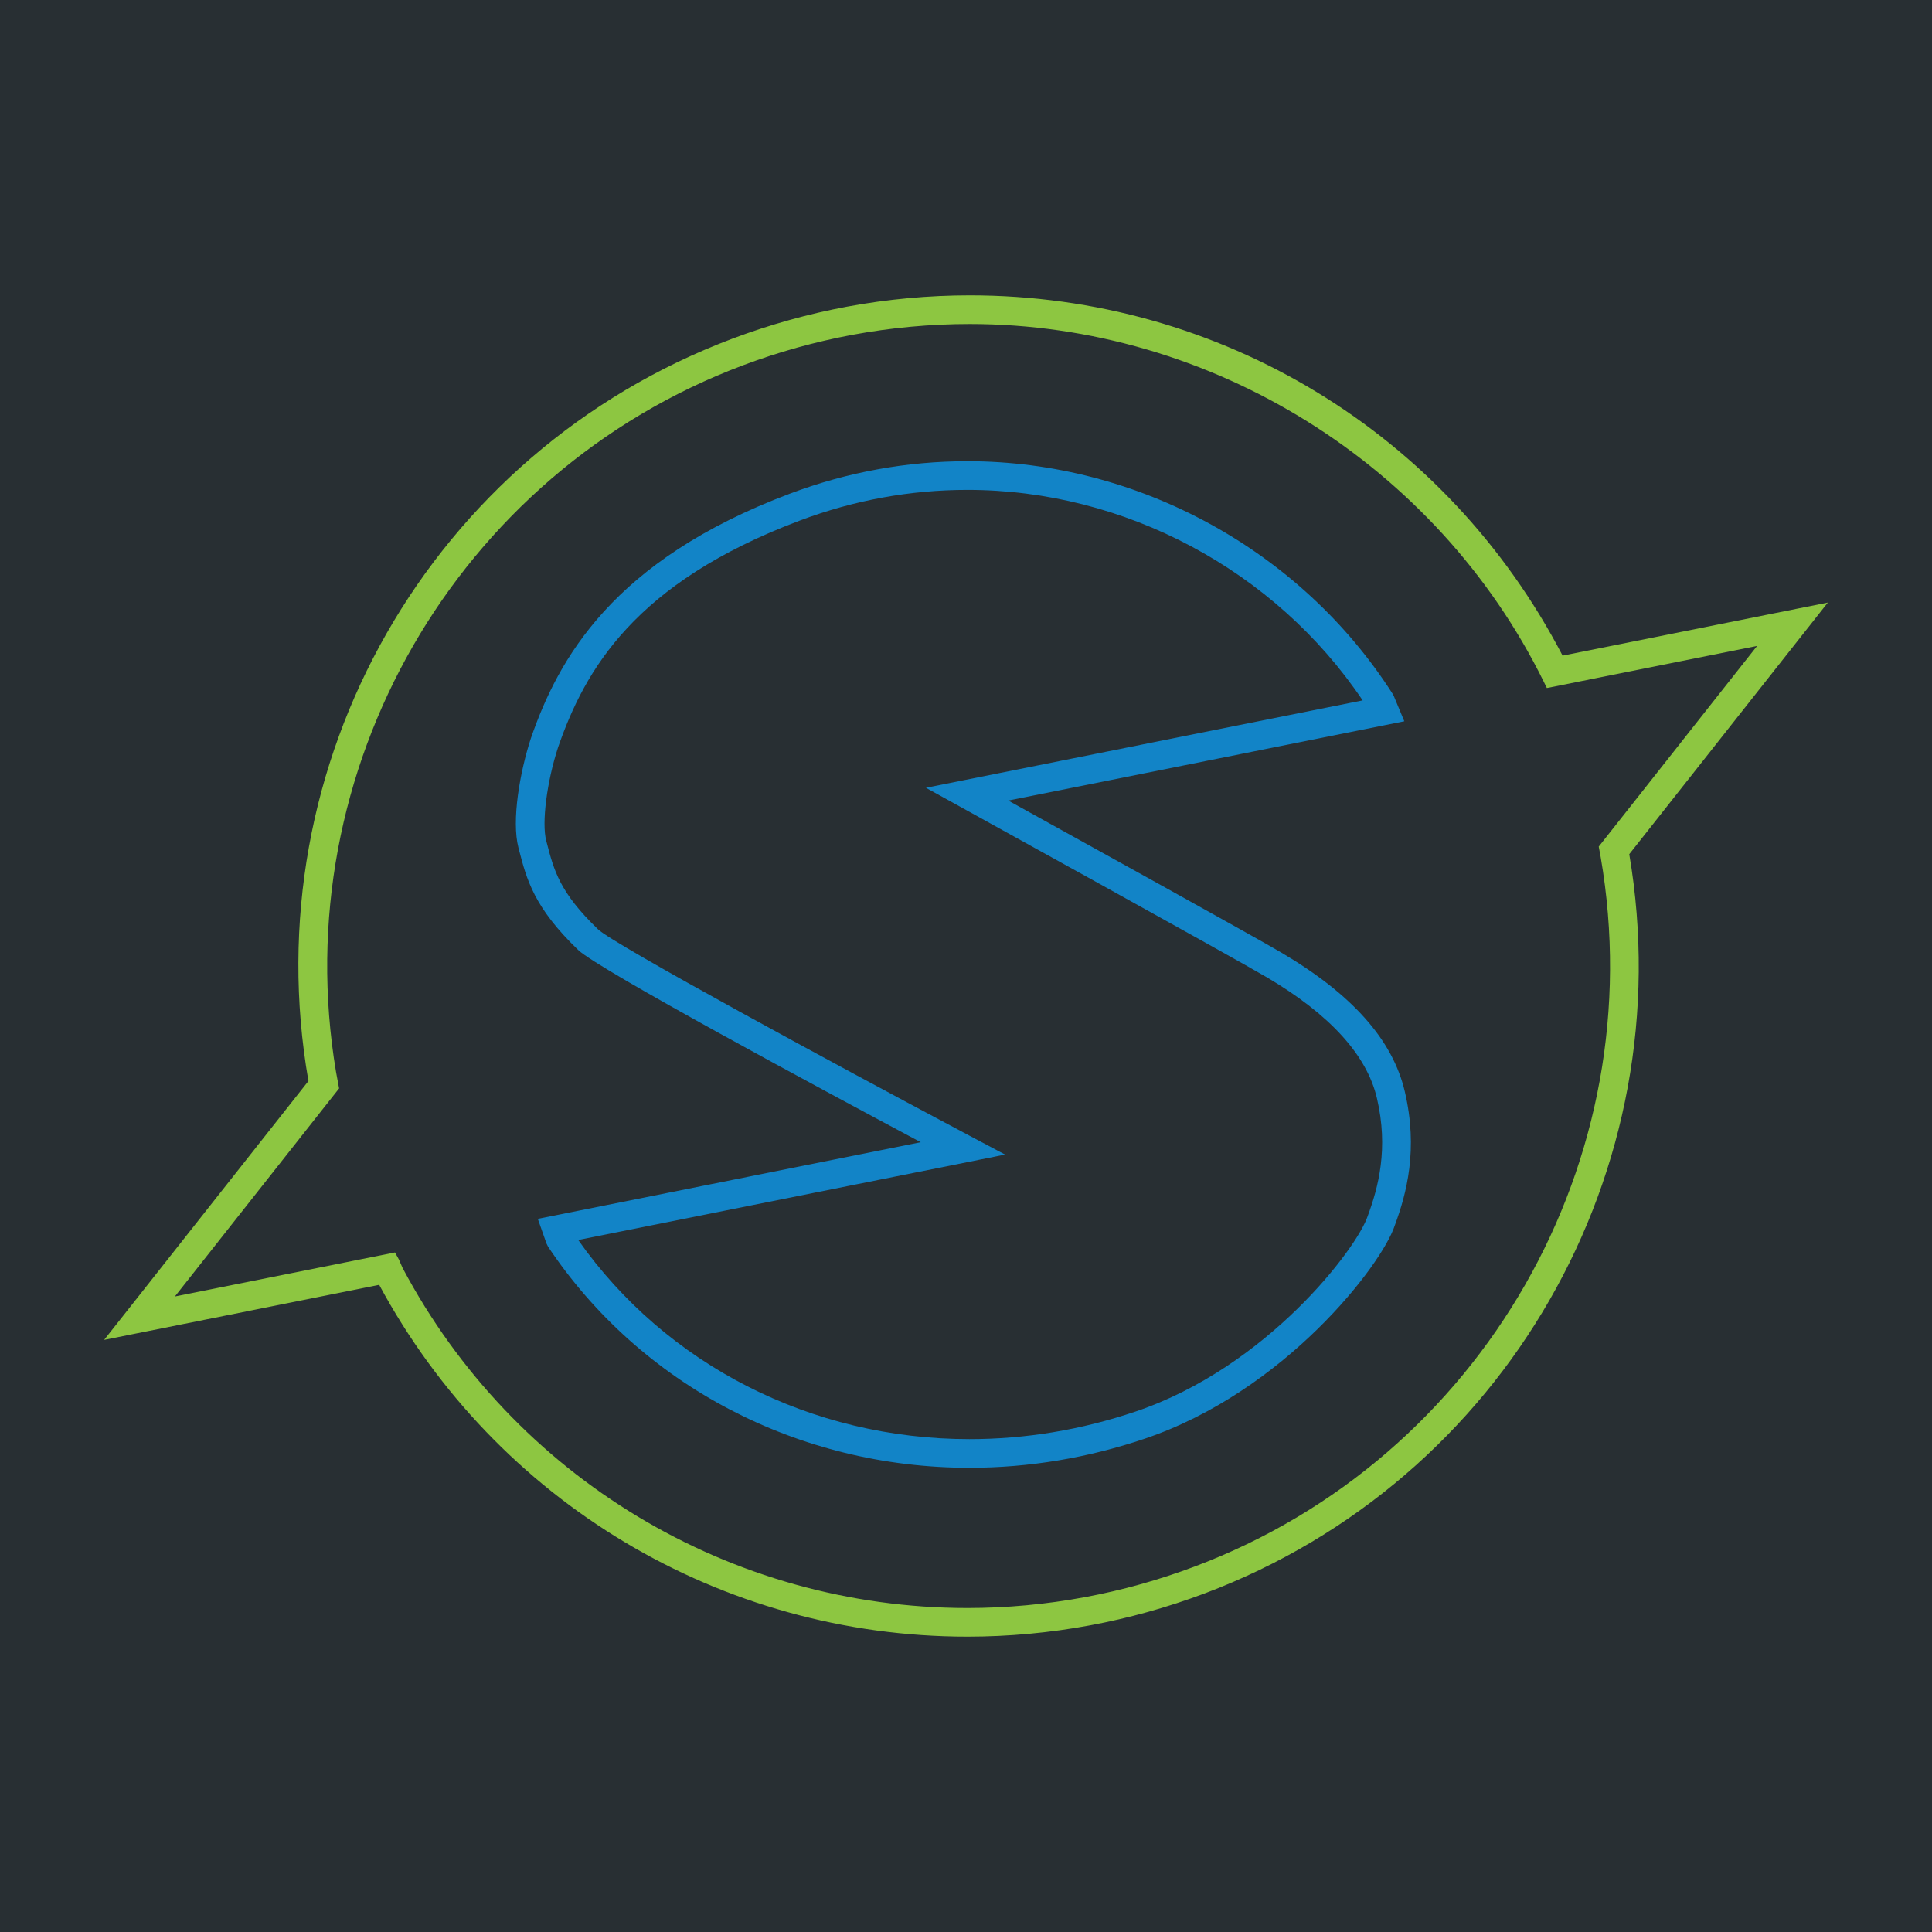<?xml version="1.0" encoding="utf-8"?>
<!-- Generator: Adobe Illustrator 19.1.0, SVG Export Plug-In . SVG Version: 6.00 Build 0)  -->
<svg version="1.1" id="Layer_1" xmlns="http://www.w3.org/2000/svg" xmlns:xlink="http://www.w3.org/1999/xlink" x="0px" y="0px"
	 viewBox="0 0 256 256" style="enable-background:new 0 0 256 256;" xml:space="preserve">
<style type="text/css">
	.st0{fill:#282F33;}
	.st1{fill:#8DC641;}
	.st2{fill:#1284C7;}
</style>
<rect class="st0" width="256" height="256"/>
<g>
	<path class="st1" d="M242.201,79.84l-35.149,7.036c-15.34-29.472-45.354-47.741-78.56-47.741c-5.428,0-10.906,0.507-16.278,1.505
		c-5.111,0.95-10.198,2.37-15.121,4.218c-39.995,15.034-63.566,56.343-56.223,98.381L13.8,177.541l36.444-7.292
		c15.51,28.777,45.292,46.615,77.954,46.615l0,0c5.428,0,10.906-0.505,16.279-1.505c5.112-0.948,10.2-2.369,15.122-4.215
		c39.793-14.959,63.392-56.092,56.287-97.959L242.201,79.84z M23.173,171.793l20.331-25.766l1.428-1.807l-0.409-2.198
		c-6.7-39.981,15.97-79.349,53.904-93.608c4.702-1.768,9.573-3.126,14.478-4.039c5.146-0.956,10.39-1.441,15.588-1.441
		c32.004,0,61.853,18.59,76.044,47.359l0.43,0.872l27.857-5.575l-20.983,26.589l0.253,1.363
		c6.946,40.156-15.694,79.708-53.835,94.046c-4.714,1.773-9.586,3.131-14.479,4.039c-5.144,0.956-10.386,1.442-15.581,1.442
		c-31.438,0-60.138-17.305-74.859-45.071l-0.491-1.124l-0.511-0.917L23.173,171.793z"/>
	<path class="st2" d="M128.456,194.489c-22.707,0-43.579-10.949-55.831-29.291l-0.212-0.426l-1.15-3.267l50.74-10.156
		c-13.018-6.944-42.745-22.925-45.389-25.468c-5.865-5.64-6.826-9.345-7.845-13.269l-0.071-0.274
		c-0.942-3.621,0.192-10.061,1.646-14.513c3.618-10.46,10.78-23.564,34.335-32.419c7.578-2.849,15.489-4.293,23.515-4.293
		c22.605,0,44.196,11.817,56.346,30.84l0.153,0.292l1.386,3.328L133.6,106.078c9.923,5.486,32.775,18.134,36.211,20.16
		c9.384,5.535,14.727,11.552,16.333,18.394c1.803,7.677,0.234,13.525-1.333,17.761c-1.725,5.237-14.565,21.971-33.129,28.243
		C144.115,193.193,136.3,194.489,128.456,194.489z M76.619,164.306c11.645,16.55,30.909,26.387,51.837,26.387
		c7.43,0,14.836-1.229,22.01-3.654c17.484-5.906,29.374-21.692,30.759-25.899c1.406-3.801,2.792-8.948,1.221-15.639
		c-1.338-5.7-6.238-11.081-14.565-15.992c-4.269-2.519-40.291-22.414-40.654-22.615l-4.539-2.506l57.87-11.582
		c-11.588-17.242-31.518-27.894-52.364-27.894c-7.567,0-15.029,1.362-22.179,4.051c-21.946,8.25-28.528,19.832-32.072,30.074
		c-1.487,4.558-2.182,9.996-1.569,12.347l0.072,0.276c0.955,3.682,1.711,6.589,6.802,11.486c2.1,2.002,31.31,17.836,49.228,27.347
		l4.701,2.494L76.619,164.306z"/>
</g>
</svg>
